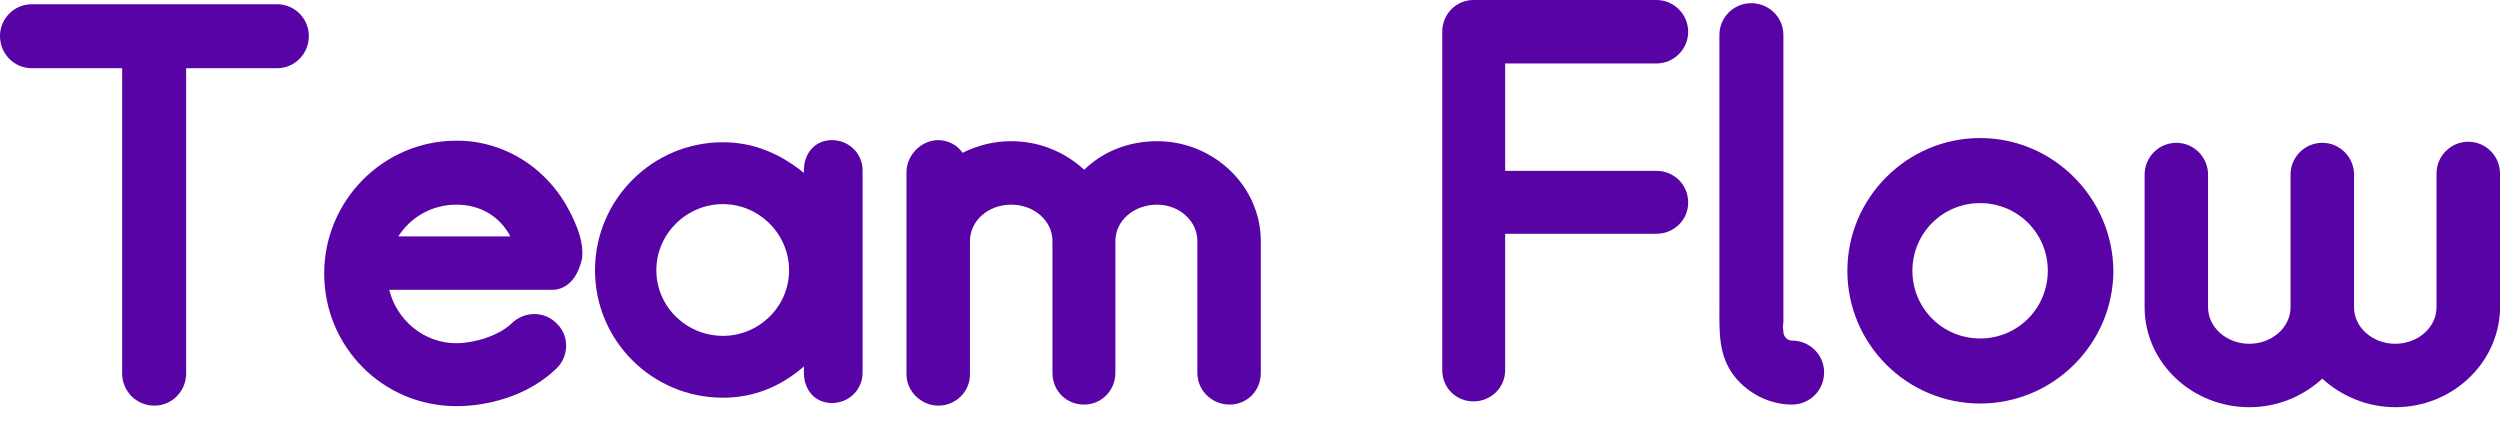 <svg width="59" height="10" viewBox="0 0 59 10" fill="none" xmlns="http://www.w3.org/2000/svg">
<path d="M7.289 0.849C7.289 1.273 6.952 1.61 6.54 1.61H4.393V8.811C4.393 9.236 4.056 9.573 3.644 9.573C3.22 9.573 2.883 9.236 2.883 8.811V1.61H0.749C0.337 1.61 0 1.273 0 0.849C0 0.437 0.337 0.1 0.749 0.1H6.54C6.952 0.1 7.289 0.437 7.289 0.849Z" fill="#5703A5"/>
<path d="M9.399 5.579H12.045C11.795 5.105 11.333 4.83 10.772 4.83C10.197 4.83 9.698 5.117 9.399 5.579ZM13.03 6.84H9.186C9.361 7.551 9.998 8.1 10.772 8.1C11.171 8.1 11.757 7.938 12.082 7.626C12.381 7.338 12.856 7.338 13.143 7.639C13.442 7.926 13.43 8.412 13.13 8.699C12.444 9.361 11.483 9.585 10.772 9.585C9.037 9.585 7.651 8.188 7.651 6.453C7.651 4.743 9.037 3.32 10.772 3.32C10.959 3.32 11.133 3.332 11.321 3.37C12.169 3.532 12.893 4.056 13.342 4.805C13.542 5.155 13.767 5.616 13.742 6.029C13.742 6.141 13.692 6.265 13.642 6.39C13.542 6.627 13.33 6.84 13.03 6.84Z" fill="#5703A5"/>
<path d="M18.622 6.378C18.622 5.517 17.911 4.817 17.062 4.817C16.201 4.817 15.49 5.517 15.49 6.378C15.49 7.239 16.201 7.926 17.062 7.926C17.911 7.926 18.622 7.239 18.622 6.378ZM20.357 4.019V8.799C20.357 9.186 20.045 9.511 19.633 9.511C19.221 9.511 18.972 9.186 18.972 8.799V8.649C18.435 9.111 17.811 9.386 17.062 9.386C15.39 9.386 14.042 8.038 14.042 6.378C14.042 4.718 15.39 3.357 17.062 3.357C17.811 3.357 18.435 3.645 18.972 4.081V4.019C18.972 3.632 19.221 3.307 19.633 3.307C20.045 3.307 20.357 3.632 20.357 4.019Z" fill="#5703A5"/>
<path d="M29.755 5.729V5.779V8.799C29.755 9.224 29.431 9.548 29.019 9.548C28.607 9.548 28.258 9.224 28.258 8.799V5.779V5.729V5.691C28.258 5.204 27.821 4.83 27.309 4.83C26.76 4.83 26.323 5.204 26.323 5.691V5.729V5.779V8.799C26.323 9.224 25.986 9.548 25.587 9.548C25.162 9.548 24.838 9.224 24.838 8.799V5.779V5.729V5.691C24.838 5.204 24.401 4.83 23.864 4.83C23.328 4.83 22.891 5.204 22.891 5.691V8.837C22.891 9.236 22.566 9.573 22.142 9.573C21.743 9.573 21.393 9.236 21.393 8.837V4.069C21.393 3.657 21.743 3.307 22.142 3.307C22.379 3.307 22.604 3.432 22.716 3.607C23.066 3.432 23.453 3.332 23.864 3.332C24.526 3.332 25.125 3.582 25.587 4.006C26.024 3.582 26.623 3.332 27.309 3.332C28.644 3.332 29.755 4.393 29.755 5.691V5.729Z" fill="#5703A5"/>
<path d="M39.841 4.78C39.841 5.192 39.504 5.517 39.092 5.517H35.522V8.737C35.522 9.149 35.185 9.473 34.773 9.473C34.361 9.473 34.037 9.149 34.037 8.737V0.749C34.037 0.337 34.361 0 34.773 0H39.092C39.504 0 39.841 0.337 39.841 0.749C39.841 1.161 39.504 1.498 39.092 1.498H35.522V4.032H39.092C39.504 4.032 39.841 4.356 39.841 4.78Z" fill="#5703A5"/>
<path d="M43.049 8.787C43.049 9.211 42.712 9.548 42.288 9.548C41.763 9.548 41.251 9.286 40.927 8.874C40.553 8.387 40.578 7.838 40.578 7.252V3.52V0.824C40.578 0.412 40.914 0.075 41.327 0.075C41.751 0.075 42.088 0.412 42.088 0.824V7.601C42.088 7.639 42.075 7.676 42.075 7.713C42.075 7.751 42.088 7.788 42.088 7.826C42.088 7.938 42.175 8.038 42.288 8.038C42.712 8.038 43.049 8.375 43.049 8.787Z" fill="#5703A5"/>
<path d="M46.731 4.793C45.844 4.793 45.133 5.504 45.133 6.39C45.133 7.276 45.844 7.988 46.731 7.988C47.617 7.988 48.328 7.276 48.328 6.39C48.328 5.504 47.617 4.793 46.731 4.793ZM46.731 9.523C45.008 9.523 43.598 8.125 43.598 6.39C43.598 4.668 45.008 3.258 46.731 3.258C48.453 3.258 49.864 4.668 49.876 6.402C49.864 8.125 48.453 9.523 46.731 9.523Z" fill="#5703A5"/>
<path d="M59 7.252V7.326C58.95 8.587 57.864 9.61 56.529 9.61C55.867 9.61 55.256 9.348 54.806 8.936C54.357 9.348 53.758 9.61 53.084 9.61C51.723 9.61 50.613 8.55 50.613 7.252V7.201V7.152V4.119C50.613 3.707 50.95 3.37 51.362 3.37C51.773 3.37 52.11 3.707 52.11 4.119V7.152V7.201V7.252C52.11 7.726 52.547 8.113 53.084 8.113C53.621 8.113 54.057 7.726 54.057 7.252V7.201V7.152V4.119C54.057 3.707 54.394 3.37 54.806 3.37C55.218 3.37 55.555 3.707 55.555 4.119V7.152V7.201V7.252C55.555 7.726 55.992 8.113 56.529 8.113C57.065 8.113 57.502 7.726 57.502 7.252V4.094C57.502 3.682 57.839 3.345 58.251 3.345C58.663 3.345 59 3.682 59 4.094V7.252Z" fill="#5703A5"/>
</svg>
